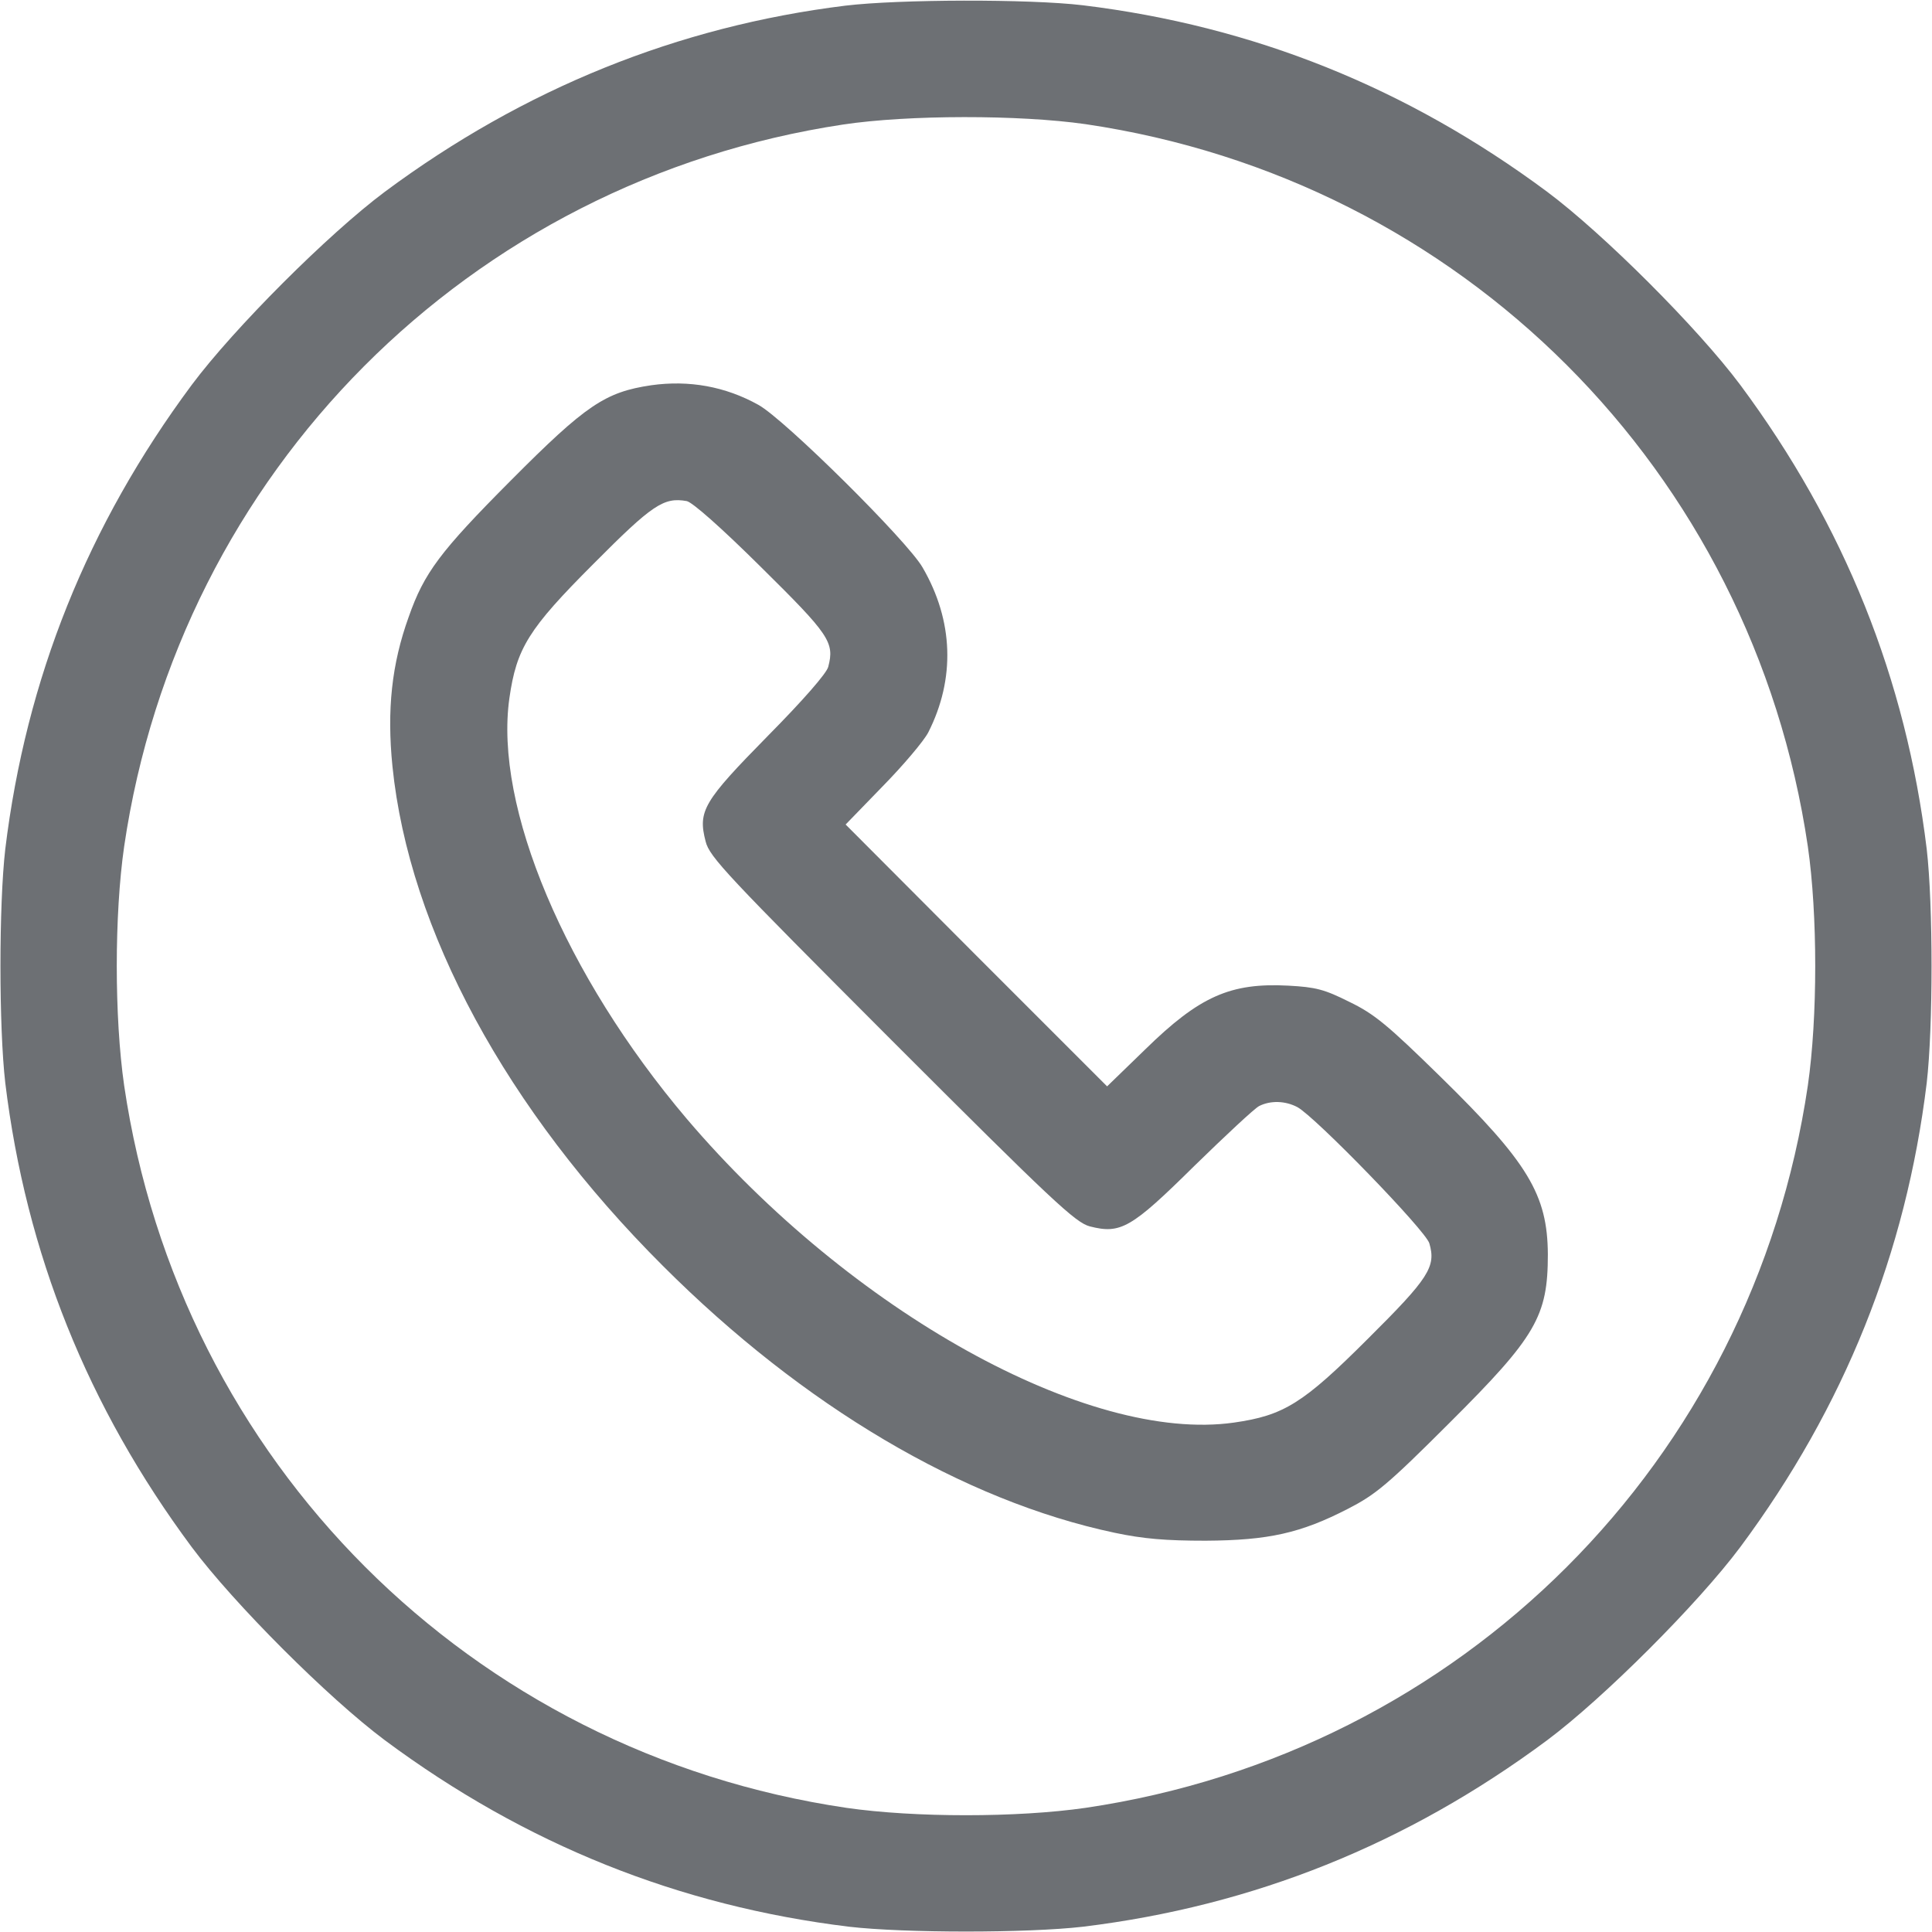 <svg width="30" height="30" viewBox="0 0 30 30" fill="none" xmlns="http://www.w3.org/2000/svg">
<path d="M13.125 0.088C10.523 0.41 8.133 1.377 5.977 2.977C5.098 3.633 3.633 5.098 2.977 5.977C1.359 8.156 0.404 10.541 0.082 13.184C-0.018 14.051 -0.018 15.949 0.082 16.816C0.404 19.459 1.359 21.844 2.977 24.023C3.633 24.902 5.098 26.367 5.977 27.023C8.156 28.641 10.541 29.596 13.184 29.918C14.051 30.018 15.949 30.018 16.816 29.918C19.459 29.596 21.844 28.641 24.023 27.023C24.902 26.367 26.367 24.902 27.023 24.023C28.641 21.844 29.596 19.459 29.918 16.816C30.018 15.949 30.018 14.051 29.918 13.184C29.596 10.541 28.641 8.156 27.023 5.977C26.367 5.098 24.902 3.633 24.023 2.977C21.844 1.359 19.459 0.404 16.816 0.082C15.979 -0.018 13.957 -0.012 13.125 0.088ZM16.857 1.928C22.693 2.789 27.211 7.307 28.072 13.143C28.225 14.203 28.225 15.797 28.072 16.857C27.211 22.693 22.693 27.211 16.857 28.072C15.797 28.225 14.203 28.225 13.143 28.072C7.307 27.211 2.789 22.693 1.928 16.857C1.775 15.797 1.775 14.203 1.928 13.143C2.783 7.33 7.283 2.812 13.09 1.934C14.104 1.781 15.832 1.781 16.857 1.928Z" fill="#6D7074"/>
<path d="M10.113 5.982C9.398 6.088 9.1 6.287 7.934 7.459C6.832 8.566 6.586 8.895 6.346 9.58C6.082 10.312 6.006 11.021 6.094 11.9C6.352 14.438 7.863 17.232 10.295 19.658C12.469 21.832 14.953 23.303 17.309 23.801C17.754 23.895 18.1 23.924 18.721 23.924C19.699 23.918 20.197 23.807 20.936 23.426C21.357 23.209 21.545 23.057 22.506 22.096C23.854 20.754 24.035 20.438 24.035 19.477C24.029 18.551 23.73 18.053 22.365 16.717C21.545 15.914 21.34 15.744 20.953 15.557C20.566 15.363 20.432 15.328 20.004 15.305C19.107 15.258 18.627 15.469 17.783 16.295L17.191 16.869L15.158 14.836L13.131 12.803L13.705 12.211C14.021 11.889 14.344 11.508 14.414 11.373C14.836 10.541 14.807 9.639 14.326 8.812C14.092 8.402 12.182 6.51 11.777 6.287C11.262 6 10.699 5.9 10.113 5.982ZM11.818 8.807C12.879 9.855 12.961 9.973 12.861 10.354C12.838 10.453 12.469 10.875 11.924 11.426C10.922 12.445 10.834 12.592 10.957 13.066C11.016 13.307 11.297 13.6 13.846 16.154C16.342 18.65 16.699 18.984 16.922 19.043C17.402 19.166 17.566 19.072 18.545 18.105C19.031 17.631 19.482 17.209 19.553 17.174C19.729 17.086 19.957 17.092 20.145 17.191C20.42 17.338 22.143 19.113 22.195 19.307C22.301 19.67 22.189 19.846 21.246 20.783C20.232 21.797 19.934 21.979 19.16 22.09C16.893 22.412 13.213 20.367 10.664 17.373C8.777 15.146 7.67 12.527 7.91 10.84C8.021 10.066 8.203 9.768 9.217 8.754C10.131 7.834 10.307 7.717 10.664 7.781C10.752 7.799 11.197 8.191 11.818 8.807Z" fill="#6D7074"/>
</svg>
